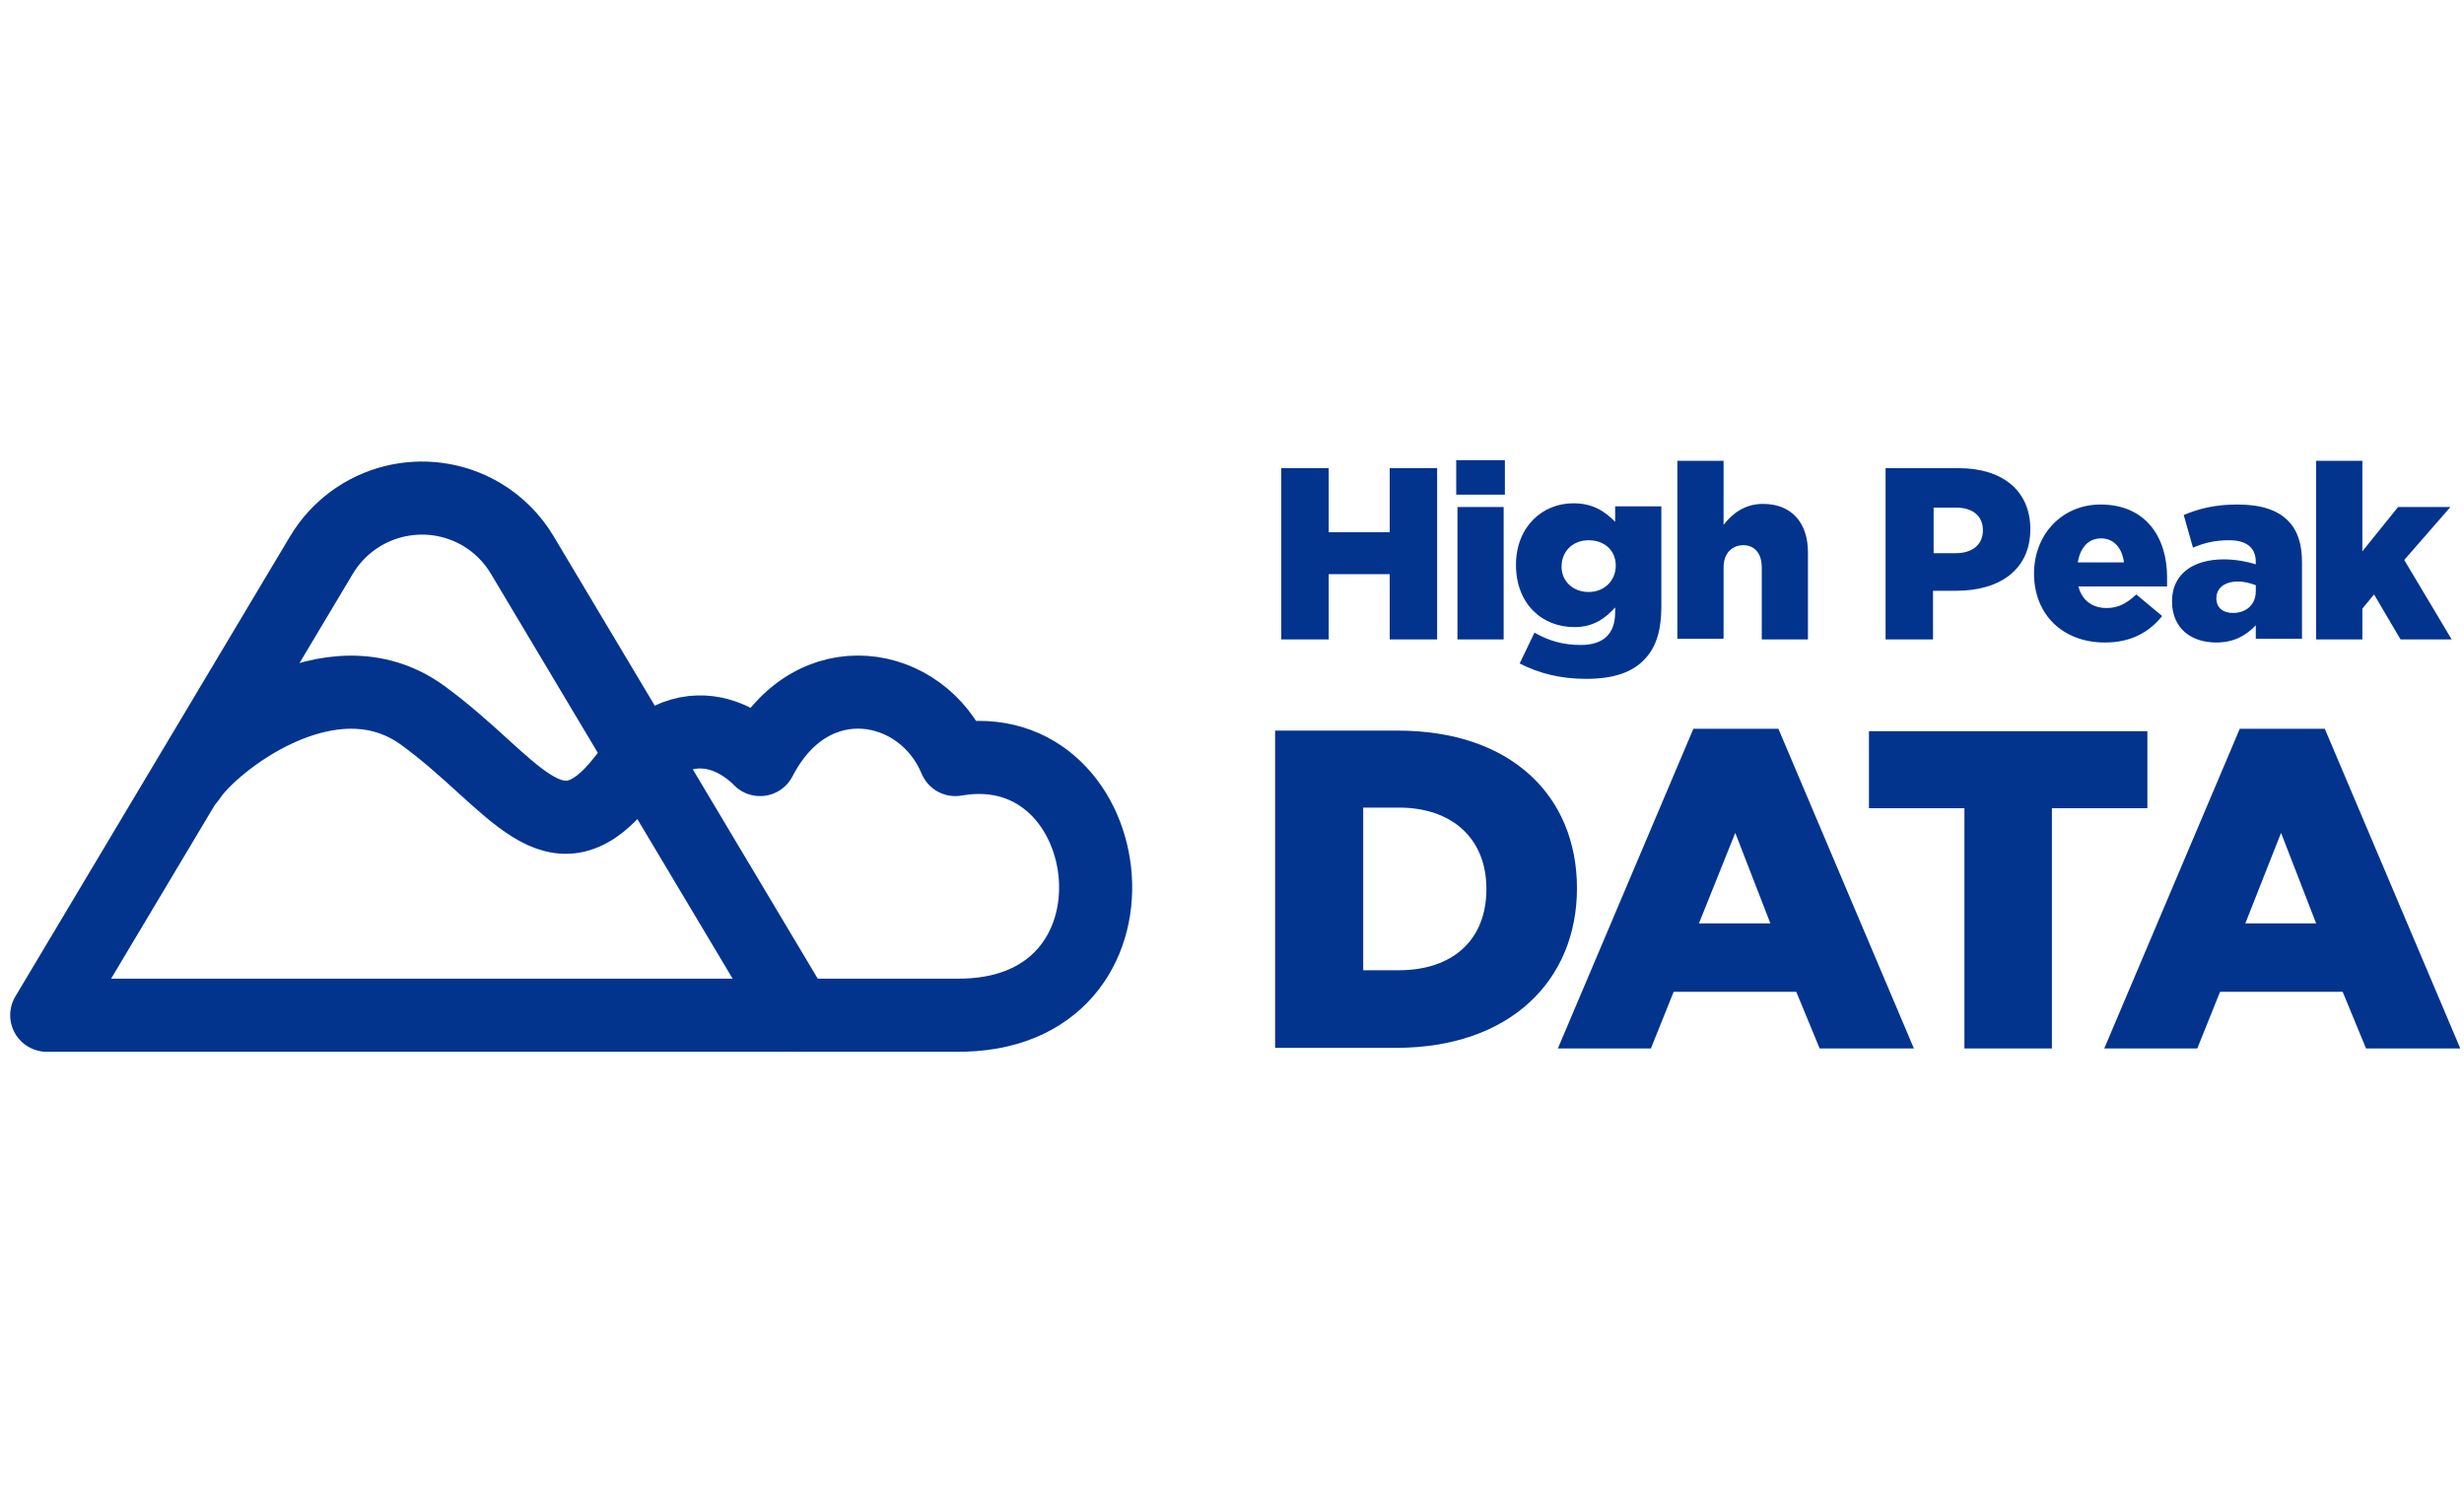<?xml version="1.0" encoding="utf-8"?>
<!-- Generator: Adobe Illustrator 24.0.1, SVG Export Plug-In . SVG Version: 6.00 Build 0)  -->
<svg version="1.1" id="Layer_1" xmlns="http://www.w3.org/2000/svg" xmlns:xlink="http://www.w3.org/1999/xlink" x="0px" y="0px"
	 viewBox="0 0 400 245" style="enable-background:new 0 0 400 245;" xml:space="preserve">
<style type="text/css">
	.st0{fill:none;stroke:#02348D;stroke-width:11.864;stroke-linecap:round;stroke-linejoin:round;}
	.st1{fill:#02348D;}
</style>
<title>logo_horizontal_1</title>
<desc>Created with Sketch.</desc>
<g id="Page-1">
	<g id="logo_horizontal_1" transform="translate(2, 0)">
		<g id="logo_horizontal-copy-2" transform="translate(0, 2)">
			<g id="logo_hpd">
				<g id="Group-3" transform="translate(0.641, 0)">
					<g id="Group-2" transform="translate(0.144, 0)">
						<g id="Group">
							<path id="Path-24" class="st0" d="M4.8,162.8l44.6-74.7c5.4-9,17-11.9,26-6.6c2.7,1.6,5,3.9,6.6,6.6l44.6,74.7"/>
							<path id="Path-25" class="st0" d="M126.9,162.8c2.6,0,11,0,25.4,0c33.3,0.5,27.3-46.3,0-41.5c-5.3-12.8-23.3-16.3-31.7,0
								c-0.1-0.1-10.6-11.8-22,3s-17.9,0.6-32.8-10.2s-34.3,4.7-37.8,10.2"/>
						</g>
						<path id="Path-26" class="st0" d="M5.2,162.8h121.2"/>
					</g>
				</g>
			</g>
		</g>
		<g id="Group-20" transform="translate(68, 0)">
			<path id="HighPeakData" class="st1" d="M138,103.8V76h7.7v10.4h9.9V76h7.7v27.8h-7.7V93.2h-9.9v10.6H138z M166.6,103.8V82.3h7.5
				v21.5H166.6z M166.4,80.3v-5.6h7.9v5.6H166.4z M187.5,110.2c-4.2,0-7.7-0.9-10.8-2.5l2.4-5c2.3,1.3,4.6,2,7.5,2
				c3.8,0,5.6-1.9,5.6-5.3v-0.8c-1.5,1.7-3.5,3.2-6.6,3.2c-5.3,0-9.5-3.8-9.5-10.1c0-6.2,4.3-10,9.3-10c3.2,0,5.1,1.3,6.8,3v-2.5
				h7.5v16.3c0,3.9-0.9,6.7-2.8,8.6C195,109.1,192,110.2,187.5,110.2z M187.9,96.1c2.5,0,4.4-1.8,4.4-4.3c0-2.4-1.8-4.1-4.4-4.1
				c-2.6,0-4.4,1.8-4.4,4.3C183.5,94.3,185.3,96.1,187.9,96.1z M202.3,103.8v-29h7.5v10.4c1.4-1.8,3.4-3.4,6.4-3.4
				c4.6,0,7.3,3,7.3,7.9v14.1h-7.5V92.1c0-2.3-1.2-3.6-3-3.6c-1.8,0-3.2,1.3-3.2,3.6v11.6H202.3z M236.1,103.8V76h11.9
				c7,0,11.6,3.6,11.6,9.9c0,6.6-5,10-12,10h-3.8v7.9H236.1z M243.8,89.8h3.7c2.7,0,4.4-1.4,4.4-3.7c0-2.4-1.7-3.7-4.4-3.7h-3.6
				V89.8z M271.7,104.3c-6.8,0-11.5-4.5-11.5-11.2c0-6.3,4.5-11.2,10.8-11.2c7.4,0,10.8,5.4,10.8,11.8c0,0.5,0,1,0,1.5h-14.4
				c0.6,2.3,2.3,3.5,4.6,3.5c1.8,0,3.2-0.7,4.8-2.2l4.2,3.5C278.9,102.6,276,104.3,271.7,104.3z M267.3,91.3h7.5
				c-0.3-2.4-1.7-3.9-3.7-3.9C269,87.4,267.7,88.9,267.3,91.3z M289.8,104.3c-4.1,0-7.2-2.3-7.2-6.7c0-4.4,3.4-6.8,8.4-6.8
				c2,0,3.9,0.4,5.2,0.8v-0.4c0-2.2-1.4-3.5-4.3-3.5c-2.3,0-4,0.4-5.9,1.2l-1.5-5.3c2.4-1,5-1.7,8.7-1.7c3.9,0,6.5,0.9,8.2,2.6
				c1.6,1.6,2.3,3.8,2.3,6.8v12.4h-7.5v-2.2C294.6,103.2,292.6,104.3,289.8,104.3z M292.5,99.5c2.2,0,3.7-1.4,3.7-3.5v-1
				c-0.8-0.3-1.8-0.6-2.9-0.6c-2.2,0-3.5,1.1-3.5,2.7C289.8,98.7,290.9,99.5,292.5,99.5z M306,103.8v-29h7.5v14.7l5.8-7.2h8.5
				l-7.5,8.6l7.7,12.9h-8.3l-4.3-7.3l-1.9,2.3v5H306z"/>
			<path id="DATA" class="st1" d="M137,170.2v-51.6h19.9c18.4,0,29.1,10.6,29.1,25.6c0,14.9-10.8,25.9-29.4,25.9H137z M151.3,157.5
				h5.8c8.5,0,14.2-4.7,14.2-13.2c0-8.3-5.7-13.2-14.2-13.2h-5.8V157.5z M182.9,170.2l22-51.9h13.8l22,51.9h-15.3l-3.8-9.2h-19.9
				l-3.7,9.2H182.9z M205.8,149.9h11.6l-5.7-14.7L205.8,149.9z M248.9,170.2v-39h-15.5v-12.5h45.2v12.5h-15.5v39H248.9z
				 M271.6,170.2l22-51.9h13.8l22,51.9h-15.3l-3.8-9.2h-19.9l-3.7,9.2H271.6z M294.5,149.9H306l-5.7-14.7L294.5,149.9z"/>
		</g>
	</g>
</g>
</svg>
